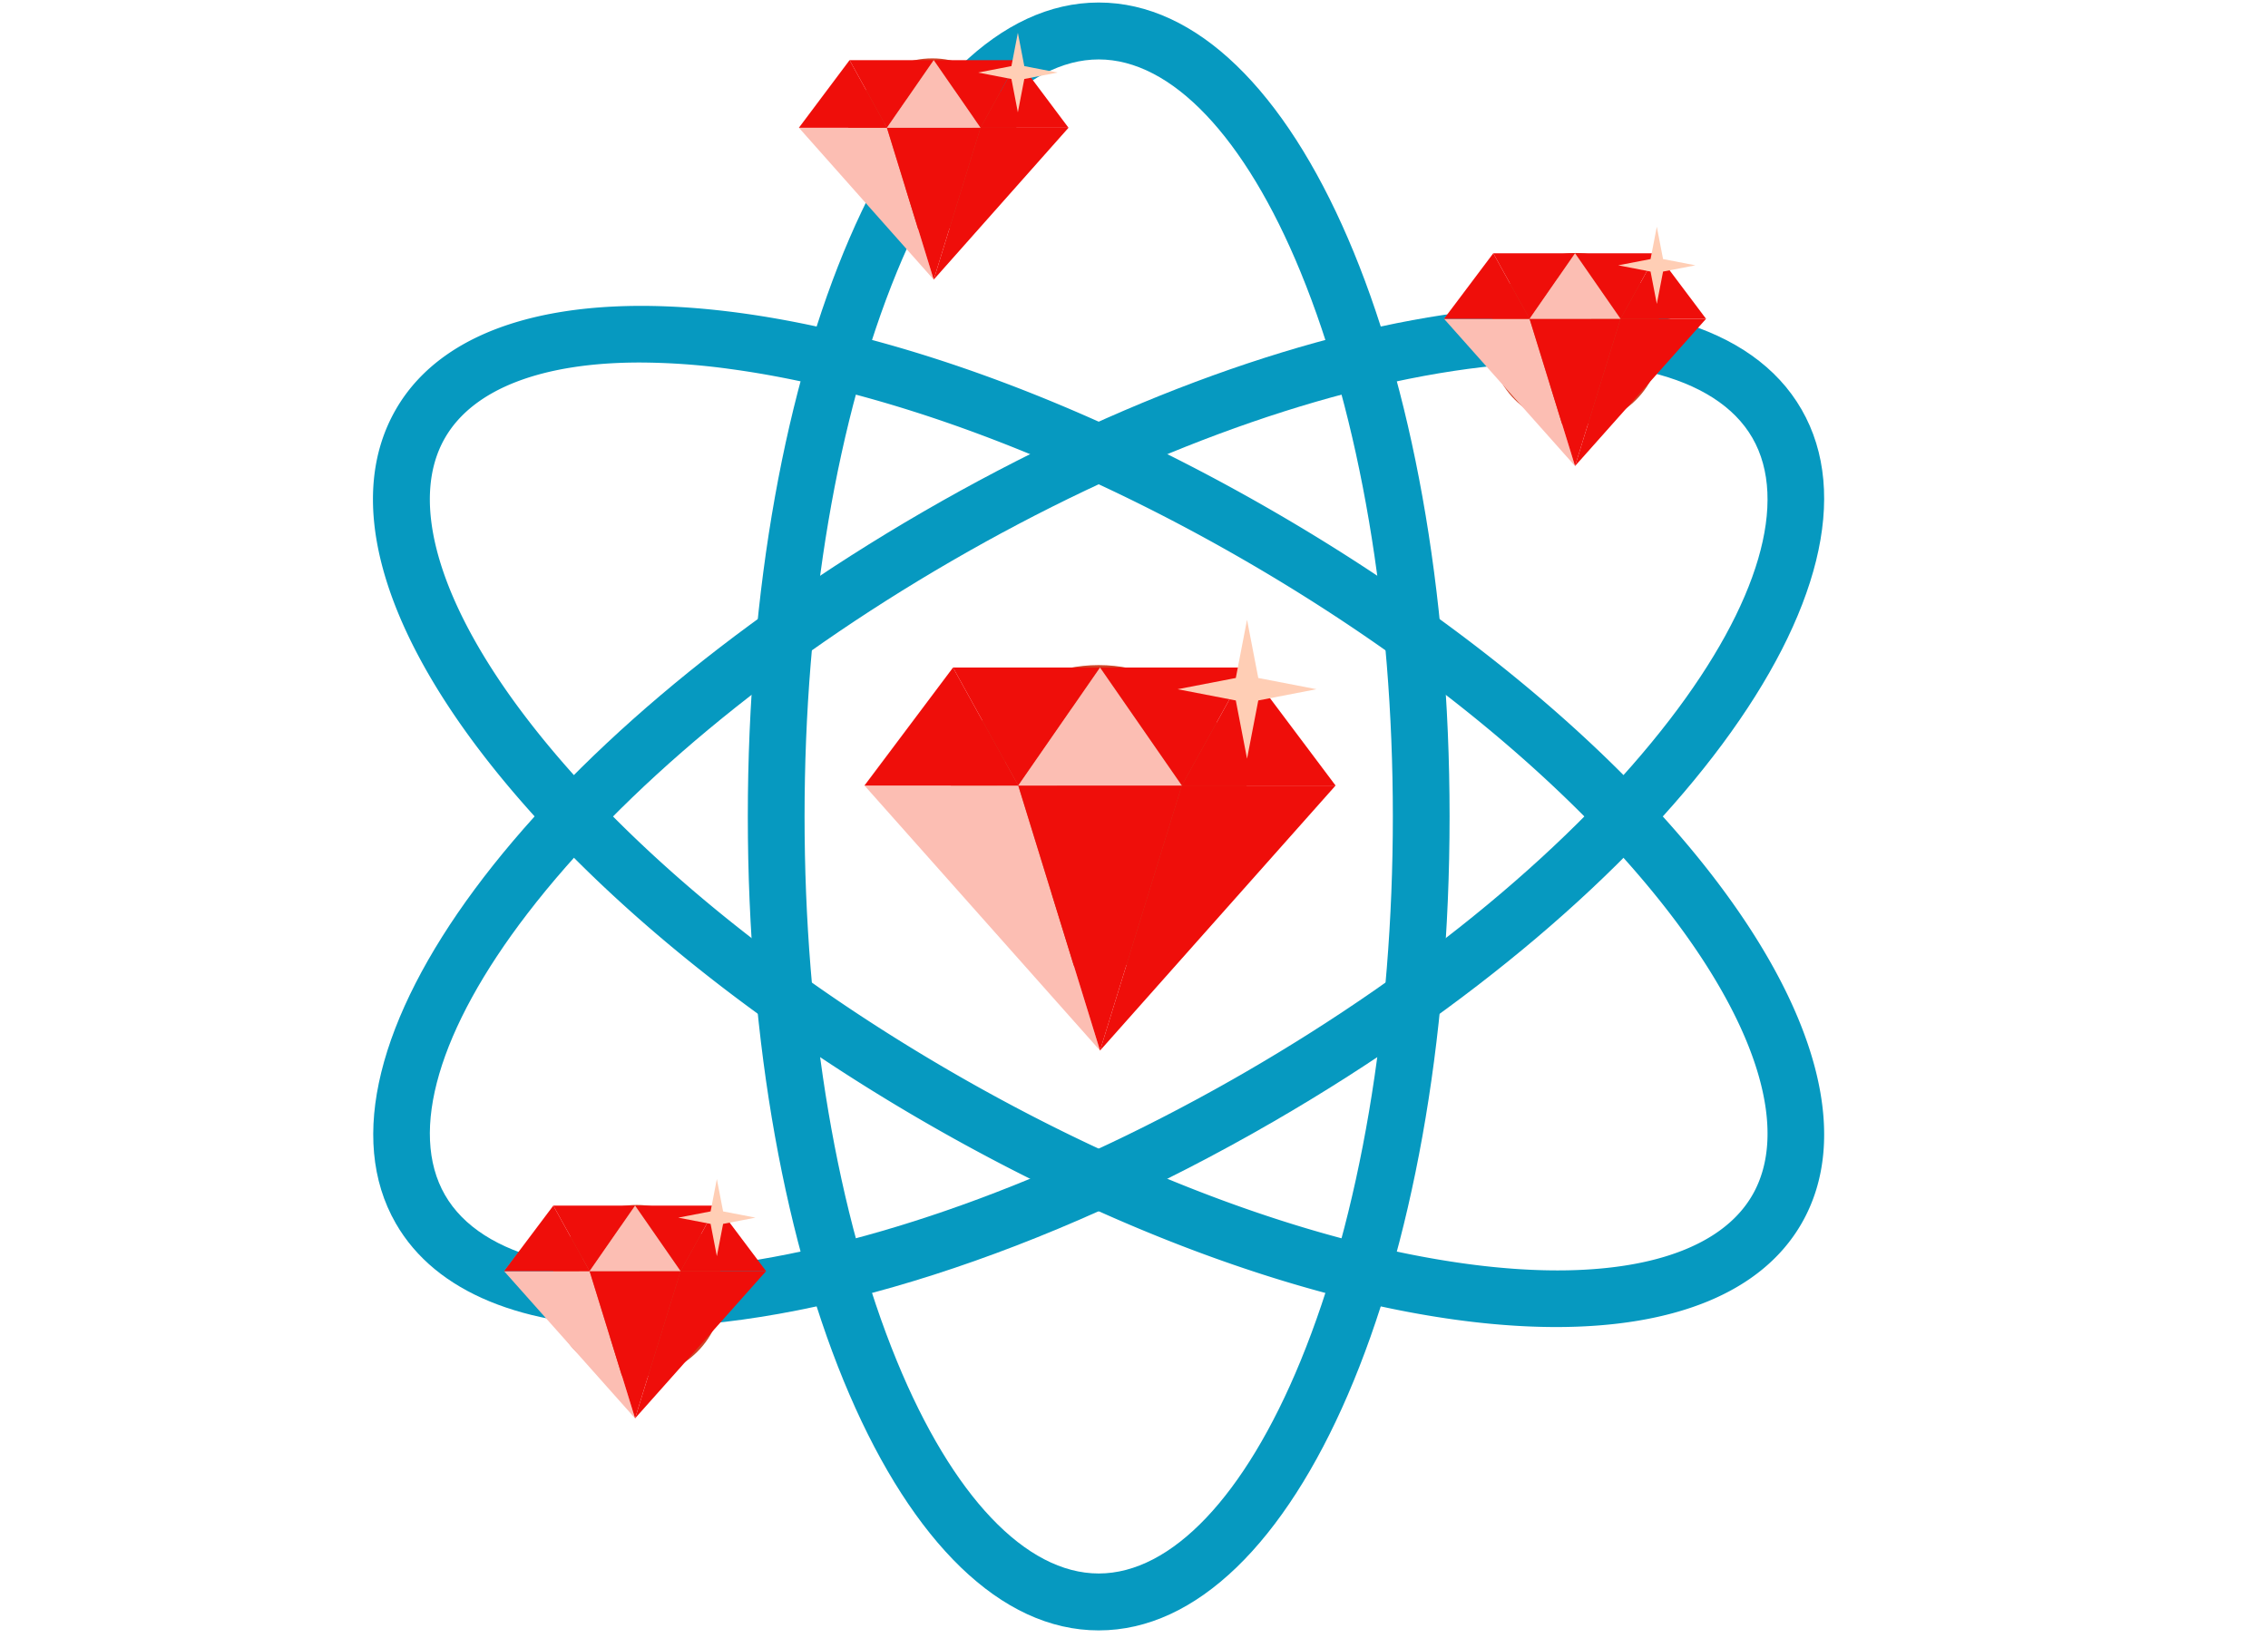 <?xml version="1.0" encoding="iso-8859-1" ?>
<svg version="1.1" xmlns="http://www.w3.org/2000/svg" xmlns:xlink="http://www.w3.org/1999/xlink" 
    viewBox="0 0 900 650" width="900" height="650">
    
    
    <!-- ITEM 0 -->
    <g>
        <defs>
            <clipPath id="clip-path-id-viewbox-item-0">
                <rect x="0.0" y="0.0" width="255.716" height="286.03"/>
            </clipPath>
        </defs>
        <g transform="translate(148.0 1.0) rotate(0.0 288.0 323.0) scale(2.252 2.259)">
            <g clip-path="url(#clip-path-id-viewbox-item-0)" transform="translate(-0.0 -0.0)">
                
  
  <g>
    <circle cx="127.883" cy="143.015" r="26.592" style="         fill: #cf4327;       "></circle>
    <path d="M127.883,286.03c-34.671,0-61.83-62.82-61.83-143.016S93.212,0,127.883,0s61.829,62.819,61.829,143.015S162.554,286.03,127.883,286.03Zm0-276.03c-12.832,0-25.794,13.605-35.562,37.327C81.83,72.806,76.053,106.788,76.053,143.015c0,36.228,5.777,70.21,16.269,95.688,9.768,23.723,22.73,37.328,35.562,37.328s25.793-13.605,35.561-37.328c10.491-25.478,16.269-59.46,16.269-95.688,0-36.227-5.777-70.209-16.269-95.688C153.676,23.605,140.714,10,127.883,10Z" style="         fill: #0699c0;       "></path>
    <path d="M208.487,232.727c-29.875,0-70.439-12.448-111.52-36.165-32.479-18.752-60.057-41.654-77.654-64.489C.787,108.032-4.642,86.523,4.028,71.508,21.365,41.482,89.347,49.372,158.798,89.469h0c69.45,40.098,110.273,95.028,92.939,125.054C244.656,226.788,229.12,232.727,208.487,232.727ZM47.043,63.253c-17.168,0-29.355,4.597-34.354,13.255-6.416,11.112-1.114,29.14,14.546,49.46,16.818,21.825,43.359,43.819,74.733,61.934,31.374,18.113,63.692,30.102,91.002,33.755,25.433,3.399,43.691-1.021,50.107-12.134,6.415-11.112,1.113-29.141-14.546-49.461-16.819-21.824-43.36-43.818-74.733-61.933-31.374-18.113-63.692-30.102-91.002-33.755A119.436,119.436,0,0,0,47.043,63.253Z" style="         fill: #0699c0;       "></path>
    <path d="M47.278,232.727c-20.638.002-36.167-5.937-43.25-18.204-17.335-30.025,23.488-84.956,92.939-125.054h0c69.451-40.098,137.435-47.986,154.77-17.961S228.248,156.463,158.798,196.562C117.723,220.276,77.152,232.725,47.278,232.727ZM101.968,98.129c-31.374,18.114-57.915,40.108-74.733,61.933-15.66,20.32-20.962,38.348-14.546,49.461s24.678,15.534,50.107,12.134c27.31-3.653,59.628-15.642,91.002-33.755,31.373-18.114,57.914-40.108,74.733-61.934,15.659-20.32,20.961-38.348,14.546-49.46-6.416-11.112-24.681-15.533-50.107-12.134-27.31,3.653-59.628,15.642-91.002,33.755Z" style="         fill: #0699c0;       "></path>
    <circle cx="46.489" cy="226.38" r="15.104" style="         fill: #cf4327;       "></circle>
    <circle cx="211.908" cy="59.115" r="15.104" style="         fill: #cf4327;       "></circle>
    <circle cx="98.56" cy="24.921" r="15.104" style="         fill: #cf4327;       "></circle>
    <path d="M116.547,157.306a5.001,5.001,0,0,1-4.41-2.637,24.83,24.83,0,0,1,5.645-30.054,5,5,0,0,1,6.496,7.602,15.036,15.036,0,0,0-3.328,17.724,5.001,5.001,0,0,1-4.402,7.365Z" style="         fill: #db6653;       "></path>
    <path d="M92.97,32.727a5.058,5.058,0,0,1-.859-.074A5,5,0,0,1,88.037,26.872c1.29-7.438,7.43-12.679,13.688-11.681a5,5,0,1,1-1.574,9.875c-.379.033-1.851,1.148-2.26,3.513A5.002,5.002,0,0,1,92.97,32.727Z" style="         fill: #db6653;       "></path>
    <path d="M208.36,67.205a5.001,5.001,0,0,1-4.955-4.38A18.991,18.991,0,0,1,205.996,50.671a5,5,0,1,1,8.553,5.184,9.078,9.078,0,0,0-1.222,5.729,4.999,4.999,0,0,1-4.34,5.582A5.051,5.051,0,0,1,208.36,67.205Z" style="         fill: #db6653;       "></path>
    <path d="M41.712,234.5a5,5,0,0,1-4.635-3.121,15.049,15.049,0,0,1,1.91-14.477,5,5,0,0,1,7.975,6.033,5.008,5.008,0,0,0-.619,4.684A5.003,5.003,0,0,1,41.712,234.5Z" style="         fill: #db6653;       "></path>
  </g>

            </g>
        </g>
    </g>
    
    <!-- ITEM 1 -->
    <g>
        <defs>
            <clipPath id="clip-path-id-viewbox-item-1">
                <rect x="0.0" y="0.0" width="57.909" height="52.942"/>
            </clipPath>
        </defs>
        <g transform="translate(343.0 246.0) rotate(0.0 93.5 85.5) scale(3.229 3.23)">
            <g clip-path="url(#clip-path-id-viewbox-item-1)" transform="translate(-0.0 -0.0)">
                <title>Asset 4</title><g id="Layer_2-i1" data-name="Layer 2"><g id="Layer_1-2-i1" data-name="Layer 1"><polygon points="0.016 20.371 28.962 52.942 18.913 20.371 0.016 20.371" fill="#fcbeb3"></polygon><polygon points="0 20.353 0.016 20.371 10.895 5.872 0 20.353" fill="#fcbeb3"></polygon><polygon points="28.962 5.872 10.895 5.872 18.913 20.371 28.962 5.872" fill="#ef0e0a"></polygon><polygon points="10.895 5.872 0.016 20.371 18.913 20.371 10.895 5.872" fill="#ef0e0a"></polygon><polygon points="57.909 20.371 28.962 52.942 39.012 20.371 57.909 20.371" fill="#ef0e0a"></polygon><polygon points="28.962 5.872 47.029 5.872 39.012 20.371 28.962 5.872" fill="#ef0e0a"></polygon><polygon points="47.029 5.872 57.909 20.371 39.012 20.371 47.029 5.872" fill="#ef0e0a"></polygon><polygon points="18.913 20.371 28.962 52.942 39.012 20.371 18.913 20.371" fill="#ef0e0a"></polygon><polygon points="28.962 5.872 18.913 20.371 39.012 20.371 28.962 5.872" fill="#fcbeb3"></polygon><polygon points="48.411 9.916 55.564 8.534 48.411 7.153 47.029 0 45.648 7.153 38.495 8.534 45.648 9.916 47.029 17.069 48.411 9.916" fill="#ffceb5"></polygon></g></g>
            </g>
        </g>
    </g>
    
    <!-- ITEM 2 -->
    <g>
        <defs>
            <clipPath id="clip-path-id-viewbox-item-2">
                <rect x="0.0" y="0.0" width="57.909" height="52.942"/>
            </clipPath>
        </defs>
        <g transform="translate(200.0 468.0) rotate(0.0 52.0 47.5) scale(1.796 1.794)">
            <g clip-path="url(#clip-path-id-viewbox-item-2)" transform="translate(-0.0 -0.0)">
                <title>Asset 4</title><g id="Layer_2-i2" data-name="Layer 2"><g id="Layer_1-2-i2" data-name="Layer 1"><polygon points="0.016 20.371 28.962 52.942 18.913 20.371 0.016 20.371" fill="#fcbeb3"></polygon><polygon points="0 20.353 0.016 20.371 10.895 5.872 0 20.353" fill="#fcbeb3"></polygon><polygon points="28.962 5.872 10.895 5.872 18.913 20.371 28.962 5.872" fill="#ef0e0a"></polygon><polygon points="10.895 5.872 0.016 20.371 18.913 20.371 10.895 5.872" fill="#ef0e0a"></polygon><polygon points="57.909 20.371 28.962 52.942 39.012 20.371 57.909 20.371" fill="#ef0e0a"></polygon><polygon points="28.962 5.872 47.029 5.872 39.012 20.371 28.962 5.872" fill="#ef0e0a"></polygon><polygon points="47.029 5.872 57.909 20.371 39.012 20.371 47.029 5.872" fill="#ef0e0a"></polygon><polygon points="18.913 20.371 28.962 52.942 39.012 20.371 18.913 20.371" fill="#ef0e0a"></polygon><polygon points="28.962 5.872 18.913 20.371 39.012 20.371 28.962 5.872" fill="#fcbeb3"></polygon><polygon points="48.411 9.916 55.564 8.534 48.411 7.153 47.029 0 45.648 7.153 38.495 8.534 45.648 9.916 47.029 17.069 48.411 9.916" fill="#ffceb5"></polygon></g></g>
            </g>
        </g>
    </g>
    
    <!-- ITEM 3 -->
    <g>
        <defs>
            <clipPath id="clip-path-id-viewbox-item-3">
                <rect x="0.0" y="0.0" width="57.909" height="52.942"/>
            </clipPath>
        </defs>
        <g transform="translate(573.0 90.0) rotate(0.0 52.0 47.5) scale(1.796 1.794)">
            <g clip-path="url(#clip-path-id-viewbox-item-3)" transform="translate(-0.0 -0.0)">
                <title>Asset 4</title><g id="Layer_2-i3" data-name="Layer 2"><g id="Layer_1-2-i3" data-name="Layer 1"><polygon points="0.016 20.371 28.962 52.942 18.913 20.371 0.016 20.371" fill="#fcbeb3"></polygon><polygon points="0 20.353 0.016 20.371 10.895 5.872 0 20.353" fill="#fcbeb3"></polygon><polygon points="28.962 5.872 10.895 5.872 18.913 20.371 28.962 5.872" fill="#ef0e0a"></polygon><polygon points="10.895 5.872 0.016 20.371 18.913 20.371 10.895 5.872" fill="#ef0e0a"></polygon><polygon points="57.909 20.371 28.962 52.942 39.012 20.371 57.909 20.371" fill="#ef0e0a"></polygon><polygon points="28.962 5.872 47.029 5.872 39.012 20.371 28.962 5.872" fill="#ef0e0a"></polygon><polygon points="47.029 5.872 57.909 20.371 39.012 20.371 47.029 5.872" fill="#ef0e0a"></polygon><polygon points="18.913 20.371 28.962 52.942 39.012 20.371 18.913 20.371" fill="#ef0e0a"></polygon><polygon points="28.962 5.872 18.913 20.371 39.012 20.371 28.962 5.872" fill="#fcbeb3"></polygon><polygon points="48.411 9.916 55.564 8.534 48.411 7.153 47.029 0 45.648 7.153 38.495 8.534 45.648 9.916 47.029 17.069 48.411 9.916" fill="#ffceb5"></polygon></g></g>
            </g>
        </g>
    </g>
    
    <!-- ITEM 4 -->
    <g>
        <defs>
            <clipPath id="clip-path-id-viewbox-item-4">
                <rect x="0.0" y="0.0" width="57.909" height="52.942"/>
            </clipPath>
        </defs>
        <g transform="translate(317.0 13.0) rotate(0.0 53.5 49.0) scale(1.848 1.851)">
            <g clip-path="url(#clip-path-id-viewbox-item-4)" transform="translate(-0.0 -0.0)">
                <title>Asset 4</title><g id="Layer_2-i4" data-name="Layer 2"><g id="Layer_1-2-i4" data-name="Layer 1"><polygon points="0.016 20.371 28.962 52.942 18.913 20.371 0.016 20.371" fill="#fcbeb3"></polygon><polygon points="0 20.353 0.016 20.371 10.895 5.872 0 20.353" fill="#fcbeb3"></polygon><polygon points="28.962 5.872 10.895 5.872 18.913 20.371 28.962 5.872" fill="#ef0e0a"></polygon><polygon points="10.895 5.872 0.016 20.371 18.913 20.371 10.895 5.872" fill="#ef0e0a"></polygon><polygon points="57.909 20.371 28.962 52.942 39.012 20.371 57.909 20.371" fill="#ef0e0a"></polygon><polygon points="28.962 5.872 47.029 5.872 39.012 20.371 28.962 5.872" fill="#ef0e0a"></polygon><polygon points="47.029 5.872 57.909 20.371 39.012 20.371 47.029 5.872" fill="#ef0e0a"></polygon><polygon points="18.913 20.371 28.962 52.942 39.012 20.371 18.913 20.371" fill="#ef0e0a"></polygon><polygon points="28.962 5.872 18.913 20.371 39.012 20.371 28.962 5.872" fill="#fcbeb3"></polygon><polygon points="48.411 9.916 55.564 8.534 48.411 7.153 47.029 0 45.648 7.153 38.495 8.534 45.648 9.916 47.029 17.069 48.411 9.916" fill="#ffceb5"></polygon></g></g>
            </g>
        </g>
    </g>
    
</svg>